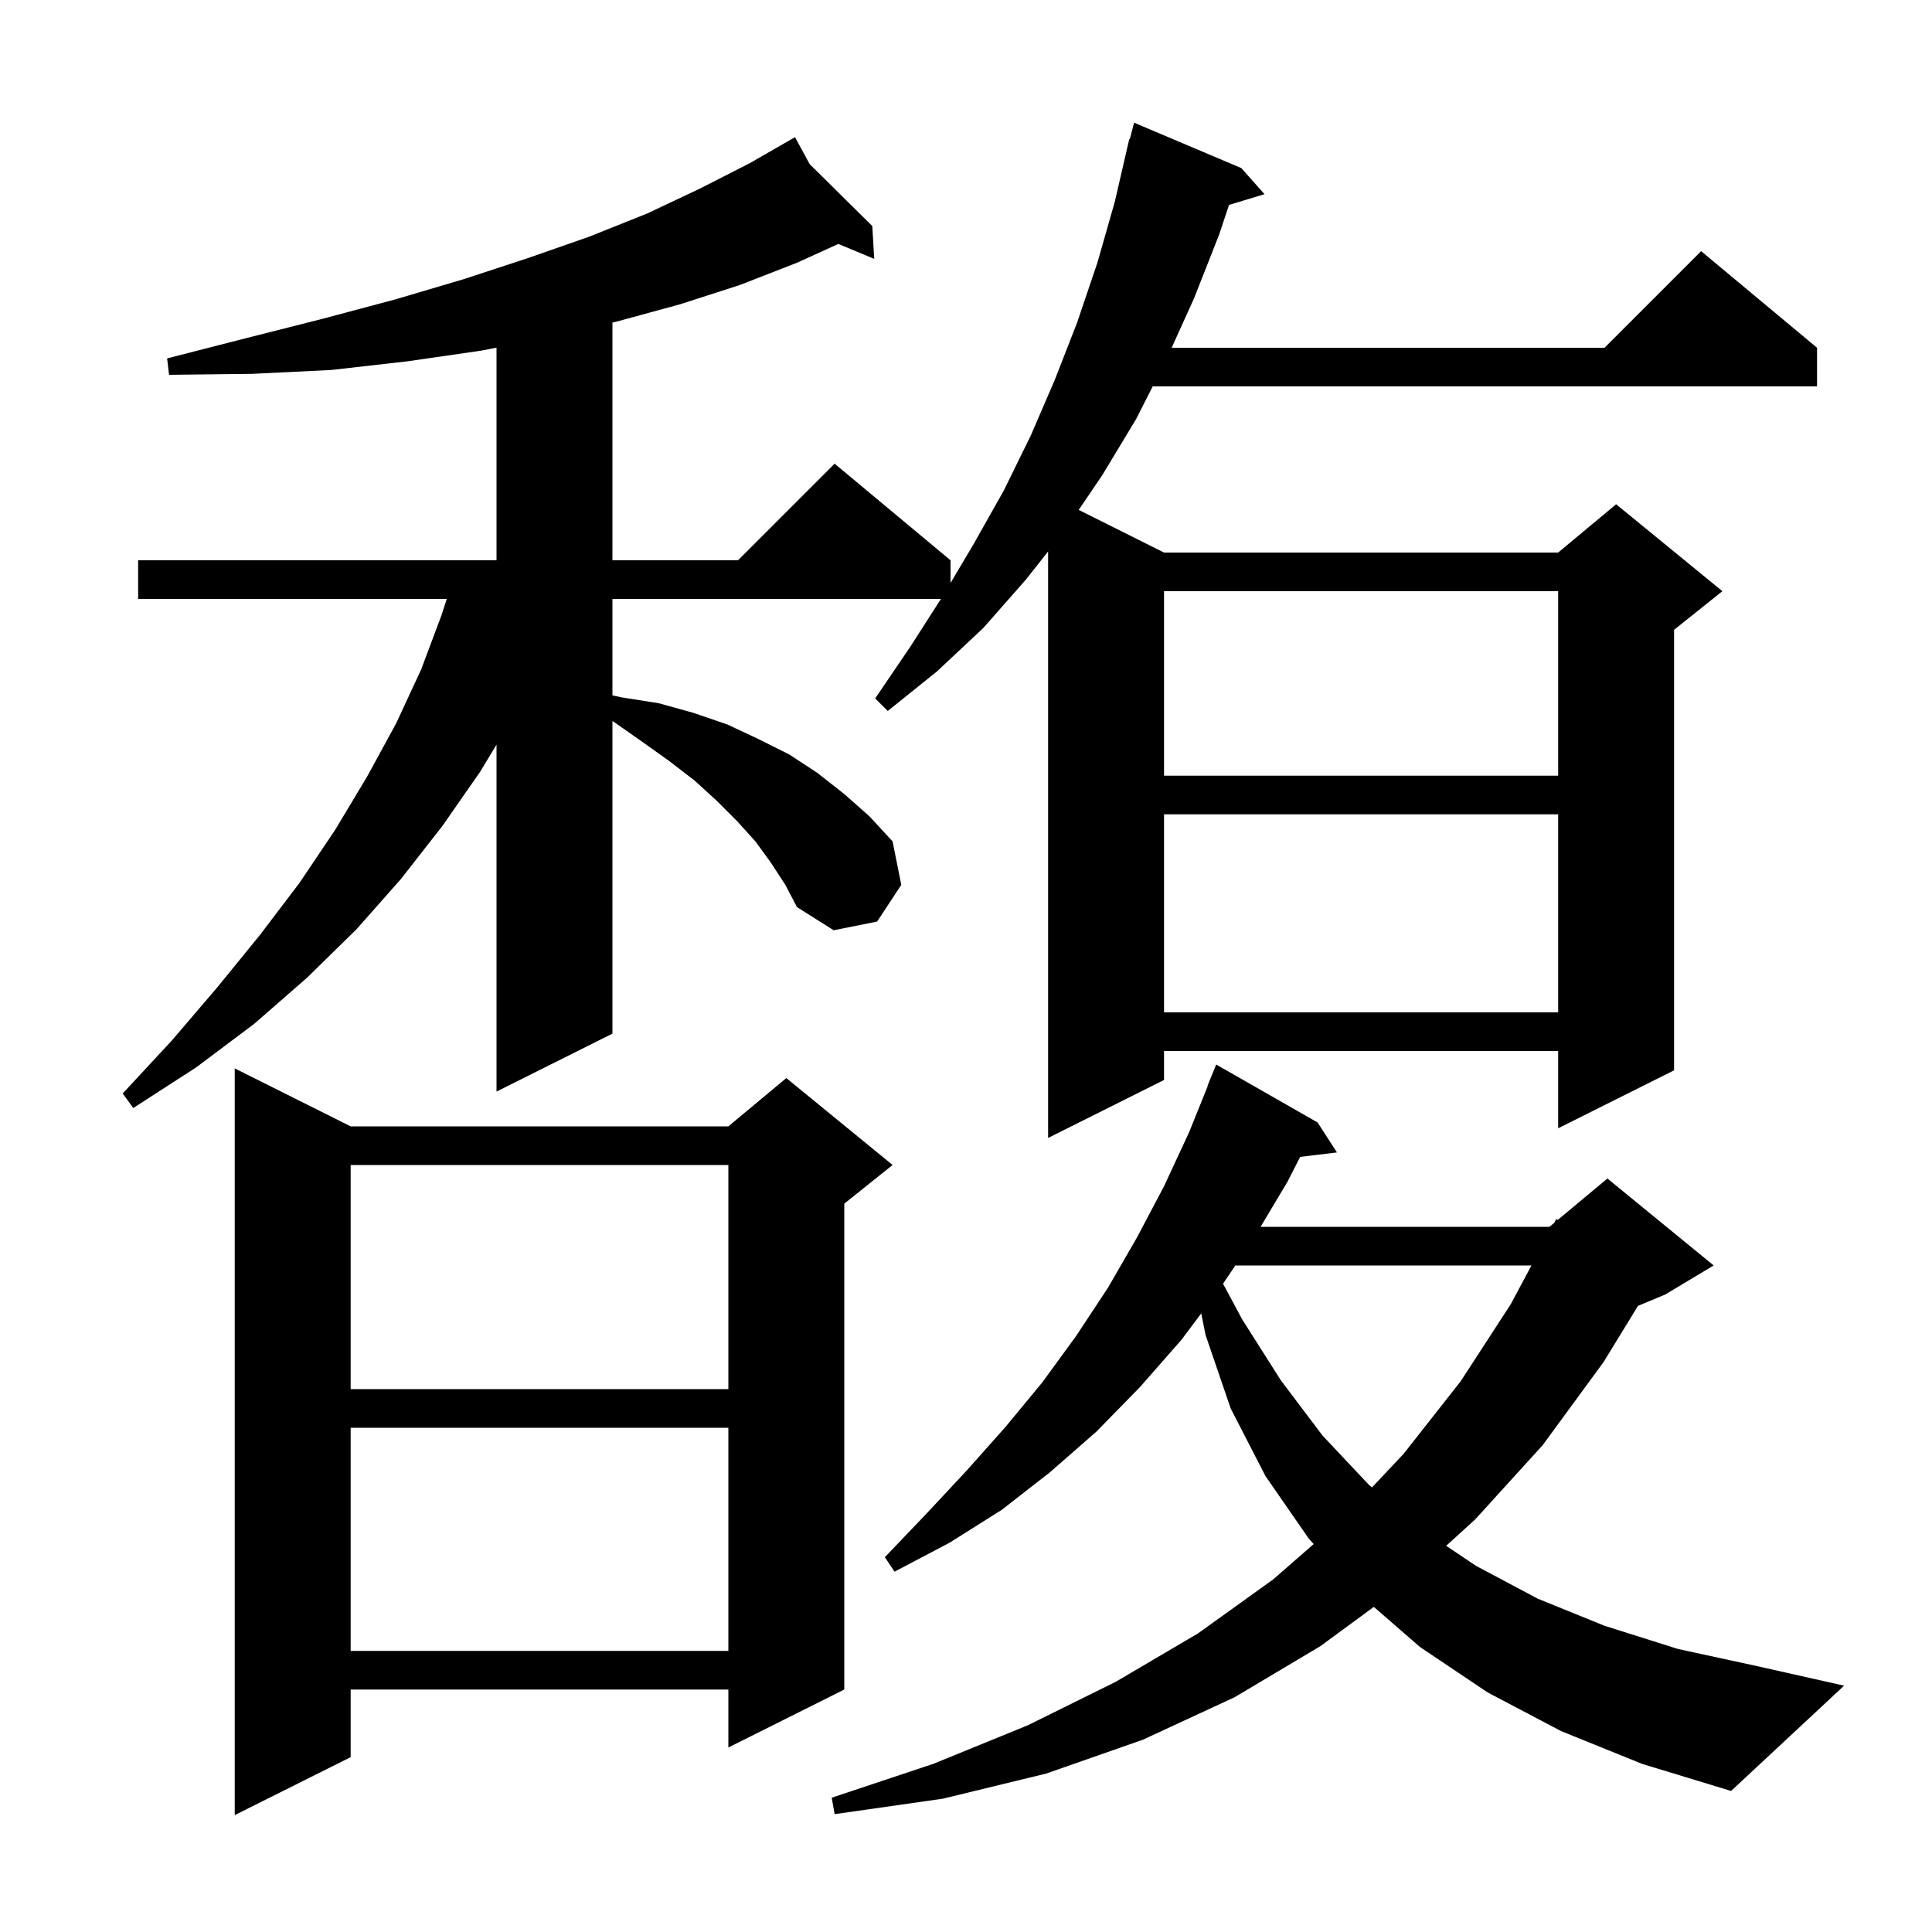<svg xmlns="http://www.w3.org/2000/svg" xmlns:xlink="http://www.w3.org/1999/xlink" version="1.1" baseProfile="full" viewBox="0 0 200 200" width="200" height="200">
<g fill="black">
<path d="M 36.3 116.6 L 75.4 116.6 L 81.4 111.6 L 92.4 120.6 L 87.4 124.6 L 87.4 174.9 L 75.4 180.9 L 75.4 174.9 L 36.3 174.9 L 36.3 181.9 L 24.3 187.9 L 24.3 110.6 Z M 161.6 179.2 L 154.0 175.2 L 147.0 170.5 L 142.218 166.345 L 136.7 170.4 L 127.8 175.7 L 118.3 180.1 L 108.3 183.6 L 97.6 186.2 L 86.4 187.8 L 86.1 186.1 L 96.6 182.6 L 106.4 178.6 L 115.5 174.1 L 124.0 169.1 L 131.8 163.5 L 135.993 159.839 L 135.5 159.3 L 131.0 152.8 L 127.4 145.8 L 124.8 138.2 L 124.353 135.963 L 122.3 138.7 L 118.0 143.6 L 113.5 148.2 L 108.7 152.4 L 103.7 156.3 L 98.3 159.7 L 92.6 162.7 L 91.6 161.2 L 95.9 156.7 L 100.1 152.2 L 104.1 147.7 L 107.9 143.1 L 111.4 138.3 L 114.7 133.3 L 117.7 128.1 L 120.5 122.8 L 123.1 117.2 L 125.032 112.411 L 125.0 112.4 L 125.9 110.2 L 136.4 116.2 L 138.4 119.3 L 134.591 119.76 L 133.3 122.3 L 130.496 127.0 L 160.4 127.0 L 160.891 126.59 L 161.1 126.2 L 161.26 126.283 L 166.4 122.0 L 177.4 131.0 L 172.4 134.0 L 169.567 135.181 L 166.0 141.0 L 159.7 149.6 L 152.7 157.3 L 149.707 160.021 L 152.8 162.1 L 159.2 165.5 L 166.1 168.3 L 173.7 170.7 L 182.0 172.5 L 190.9 174.5 L 179.2 185.4 L 170.0 182.6 Z M 36.3 147.8 L 36.3 170.9 L 75.4 170.9 L 75.4 147.8 Z M 127.882 131.0 L 126.61 132.89 L 128.6 136.6 L 132.6 142.9 L 136.9 148.6 L 141.7 153.7 L 142.027 153.978 L 145.3 150.5 L 151.2 143.0 L 156.4 135.0 L 158.536 131.0 Z M 36.3 120.6 L 36.3 143.8 L 75.4 143.8 L 75.4 120.6 Z M 79.8 89.3 L 78.2 87.1 L 76.3 85.0 L 74.2 82.9 L 71.9 80.8 L 69.3 78.8 L 66.5 76.8 L 63.5 74.7 L 63.4 74.653 L 63.4 107.0 L 51.4 113.0 L 51.4 77.083 L 49.7 79.9 L 45.8 85.5 L 41.5 91.0 L 36.9 96.2 L 31.8 101.2 L 26.3 106.0 L 20.3 110.5 L 13.8 114.7 L 12.7 113.2 L 17.8 107.7 L 22.5 102.2 L 26.9 96.8 L 31.0 91.4 L 34.7 85.9 L 38.0 80.4 L 41.0 74.9 L 43.6 69.3 L 45.7 63.7 L 46.251 62.0 L 14.3 62.0 L 14.3 58.0 L 51.4 58.0 L 51.4 35.989 L 49.8 36.3 L 42.2 37.4 L 34.3 38.3 L 26.1 38.7 L 17.5 38.8 L 17.3 37.1 L 25.5 35.0 L 33.4 33.0 L 40.9 31.0 L 48.0 28.9 L 54.7 26.7 L 61.0 24.5 L 67.0 22.1 L 72.5 19.5 L 77.6 16.9 L 81.456 14.685 L 81.4 14.6 L 81.475 14.674 L 82.3 14.2 L 83.812 16.984 L 90.3 23.4 L 90.5 26.8 L 86.785 25.252 L 82.5 27.2 L 76.6 29.5 L 70.4 31.5 L 63.8 33.3 L 63.4 33.394 L 63.4 58.0 L 76.4 58.0 L 86.4 48.0 L 98.4 58.0 L 98.4 60.35 L 100.8 56.3 L 103.9 50.8 L 106.7 45.1 L 109.2 39.3 L 111.5 33.4 L 113.6 27.2 L 115.4 20.9 L 116.9 14.4 L 116.956 14.414 L 117.4 12.7 L 128.5 17.4 L 130.9 20.1 L 127.228 21.215 L 126.2 24.3 L 123.6 30.9 L 121.289 36.0 L 166.1 36.0 L 176.1 26.0 L 188.1 36.0 L 188.1 40.0 L 119.328 40.0 L 117.6 43.4 L 114.1 49.2 L 111.668 52.784 L 120.5 57.2 L 161.3 57.2 L 167.3 52.2 L 178.3 61.2 L 173.3 65.2 L 173.3 110.8 L 161.3 116.8 L 161.3 108.8 L 120.5 108.8 L 120.5 111.8 L 108.5 117.8 L 108.5 57.083 L 106.2 60.0 L 101.8 65.0 L 97.0 69.5 L 91.9 73.6 L 90.6 72.3 L 94.2 67.0 L 97.408 62.0 L 63.4 62.0 L 63.4 71.989 L 64.4 72.2 L 68.2 72.8 L 71.8 73.8 L 75.3 75.0 L 78.5 76.5 L 81.7 78.1 L 84.6 80.0 L 87.4 82.2 L 90.0 84.5 L 92.4 87.1 L 93.3 91.6 L 90.8 95.4 L 86.3 96.3 L 82.5 93.9 L 81.3 91.6 Z M 120.5 84.3 L 120.5 104.8 L 161.3 104.8 L 161.3 84.3 Z M 120.5 61.2 L 120.5 80.3 L 161.3 80.3 L 161.3 61.2 Z " />
</g>
</svg>
